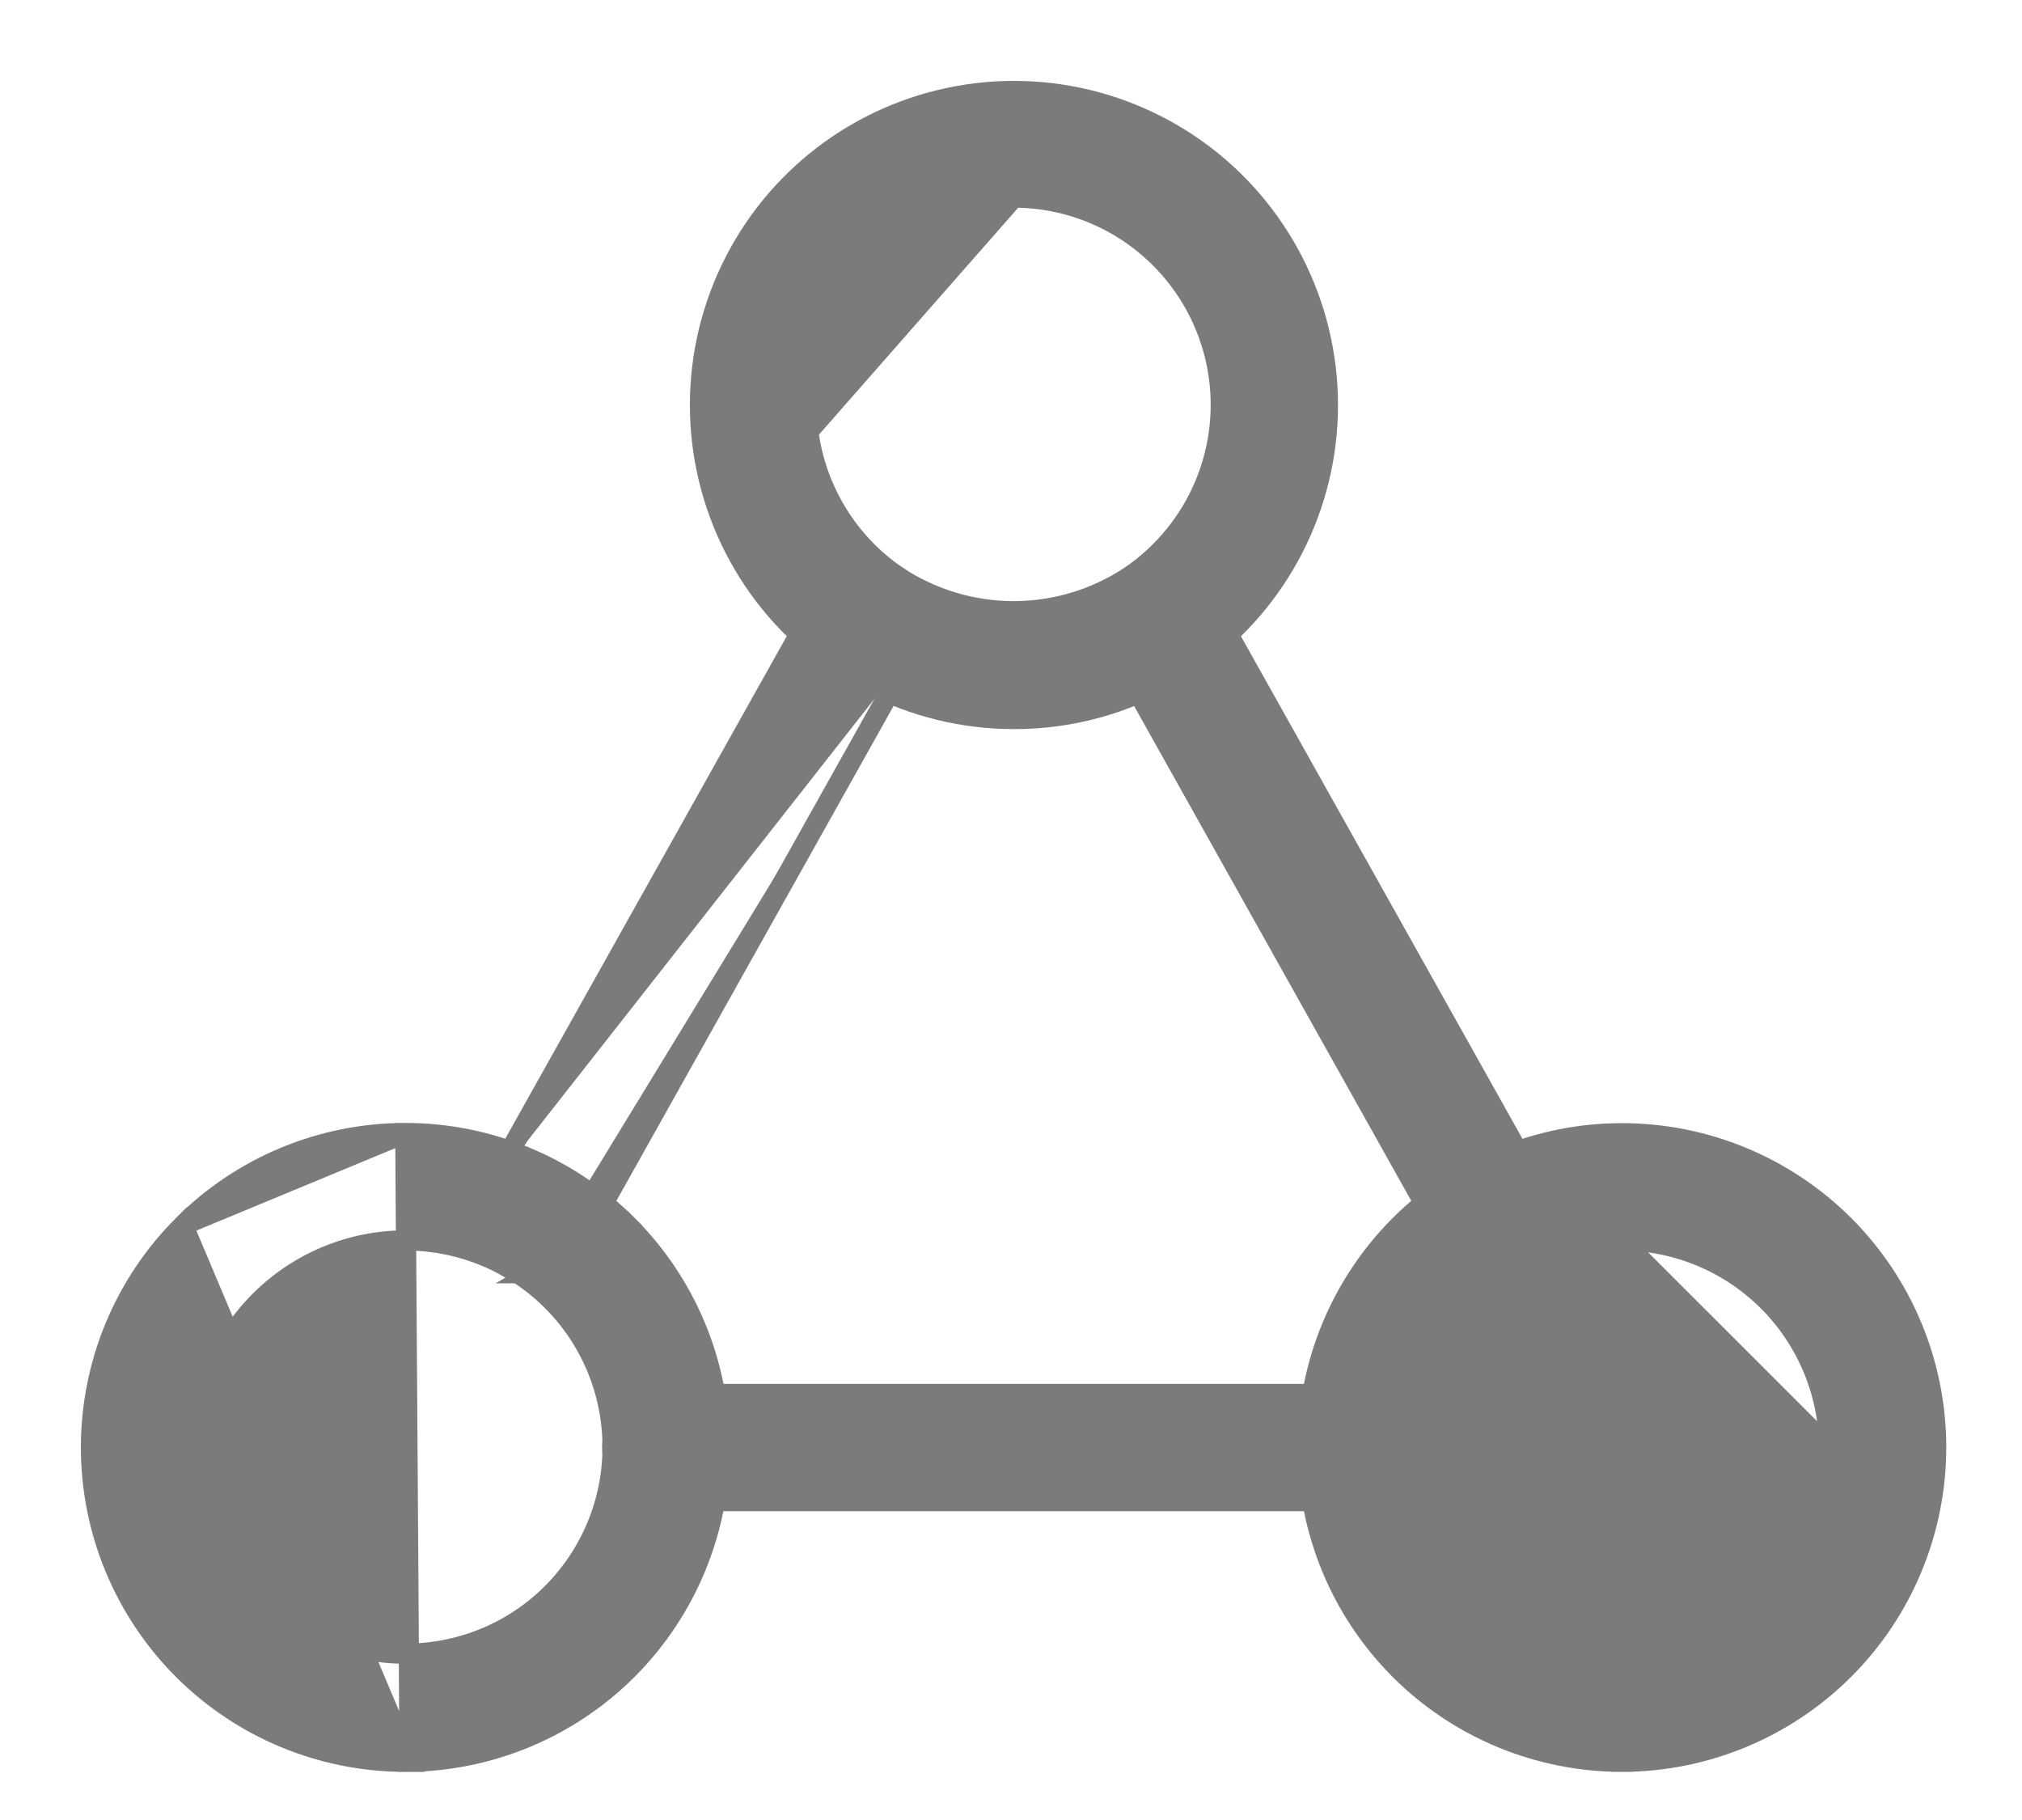<svg width="20" height="18" viewBox="0 0 20 18" fill="none" xmlns="http://www.w3.org/2000/svg">
<path d="M10.026 1.954L10.026 1.954C10.616 1.954 11.176 2.208 11.565 2.651L11.565 2.651C11.954 3.094 12.134 3.683 12.058 4.267L12.058 4.267C11.982 4.852 11.658 5.375 11.169 5.704C10.83 5.926 10.432 6.045 10.026 6.045C9.62 6.045 9.222 5.926 8.883 5.704C8.394 5.375 8.071 4.851 7.995 4.267L10.026 1.954ZM10.026 1.954C9.437 1.954 8.876 2.208 8.488 2.651L8.488 2.651C8.098 3.094 7.919 3.683 7.995 4.267L10.026 1.954ZM7.504 5.814C8.087 6.627 9.026 7.11 10.026 7.111C10.645 7.113 11.249 6.929 11.762 6.582C12.592 6.024 13.103 5.1 13.133 4.1L13.133 4.1C13.163 3.1 12.71 2.146 11.915 1.538L11.915 1.538C11.12 0.931 10.082 0.743 9.124 1.035L9.124 1.035C8.167 1.326 7.409 2.061 7.088 3.009C6.767 3.956 6.922 5 7.504 5.814Z" fill="#7B7B7B" stroke="#7B7B7B" stroke-width="0.2"/>
<path d="M4.051 17.424L4.01 17.424C3.185 17.424 2.394 17.097 1.811 16.514L1.811 16.514C1.228 15.931 0.9 15.14 0.9 14.315V14.315C0.9 13.491 1.227 12.7 1.811 12.117L4.051 17.424ZM4.051 17.424L4.051 17.424M4.051 17.424L4.051 17.424M4.051 17.424C4.861 17.412 5.634 17.086 6.207 16.513L6.207 16.513C6.789 15.93 7.117 15.14 7.118 14.316V14.316C7.119 13.491 6.791 12.7 6.208 12.117L6.137 12.188L6.208 12.117C5.625 11.534 4.834 11.206 4.009 11.206L4.051 17.424ZM4.009 11.206C3.185 11.206 2.394 11.533 1.811 12.117L4.009 11.206ZM4.01 12.268L4.021 12.268C4.367 12.269 4.707 12.358 5.01 12.526C5.594 12.851 5.982 13.442 6.049 14.107L6.049 14.107C6.116 14.772 5.853 15.427 5.346 15.863C4.838 16.298 4.15 16.457 3.503 16.29L3.503 16.29C2.856 16.123 2.332 15.649 2.099 15.023L2.099 15.023C1.866 14.396 1.955 13.696 2.336 13.146L2.336 13.146C2.716 12.597 3.342 12.269 4.01 12.268Z" fill="#7B7B7B" stroke="#7B7B7B" stroke-width="0.2"/>
<path d="M16.043 12.268C15.5 12.268 14.979 12.483 14.595 12.867C14.21 13.252 13.995 13.773 13.995 14.316C13.995 14.859 14.21 15.38 14.595 15.765C14.595 15.765 14.595 15.765 14.595 15.765M16.043 12.268L14.595 15.765M16.043 12.268C16.586 12.27 17.105 12.487 17.489 12.871C17.872 13.254 18.089 13.774 18.092 14.316M16.043 12.268L18.092 14.316M14.595 15.765C14.979 16.149 15.5 16.365 16.043 16.365C16.587 16.365 17.108 16.149 17.492 15.765C17.876 15.381 18.092 14.86 18.092 14.316M14.595 15.765L18.092 14.316M13.845 16.514L13.845 16.514C14.428 17.097 15.219 17.424 16.043 17.424V17.324L16.043 17.424C16.867 17.423 17.657 17.095 18.24 16.513C18.823 15.93 19.15 15.14 19.151 14.316V14.316C19.151 13.492 18.824 12.701 18.241 12.118C17.658 11.536 16.868 11.208 16.043 11.208C15.219 11.208 14.428 11.536 13.845 12.118L13.845 12.118C13.263 12.701 12.935 13.492 12.935 14.316C12.935 15.14 13.263 15.931 13.845 16.514Z" fill="#7B7B7B" stroke="#7B7B7B" stroke-width="0.2"/>
<path d="M5.269 12.594C5.081 12.594 4.907 12.494 4.812 12.332C4.717 12.17 4.716 11.969 4.808 11.805M5.269 12.594L5.732 12.323L9.049 6.402M5.269 12.594C5.269 12.594 5.269 12.594 5.269 12.594C5.461 12.595 5.638 12.491 5.731 12.324L5.269 12.594ZM4.808 11.805L4.895 11.854L4.808 11.805L4.808 11.805ZM4.808 11.805L8.125 5.884L8.125 5.884C8.269 5.629 8.591 5.538 8.846 5.681L8.847 5.681C9.101 5.824 9.192 6.147 9.049 6.402M9.049 6.402L8.962 6.353L9.049 6.402M9.049 6.402L9.049 6.402M9.049 6.402L9.049 6.402" fill="#7B7B7B" stroke="#7B7B7B" stroke-width="0.2"/>
<path d="M14.859 12.594L14.787 12.594C14.595 12.595 14.418 12.491 14.325 12.324L14.859 12.594ZM14.859 12.594L14.861 12.589C15.02 12.567 15.161 12.473 15.244 12.332C15.339 12.17 15.34 11.969 15.248 11.805L11.931 5.884L11.931 5.884C11.787 5.629 11.465 5.538 11.21 5.681L11.21 5.681C11.087 5.75 10.997 5.864 10.959 6L10.959 6C10.921 6.135 10.938 6.28 11.007 6.402C11.007 6.402 11.007 6.402 11.007 6.402L14.324 12.323L14.859 12.594Z" fill="#7B7B7B" stroke="#7B7B7B" stroke-width="0.2"/>
<path d="M6.586 14.846H13.462C13.754 14.846 13.991 14.609 13.991 14.316C13.991 14.024 13.754 13.787 13.462 13.787H6.586C6.293 13.787 6.056 14.024 6.056 14.316C6.056 14.609 6.293 14.846 6.586 14.846Z" fill="#7B7B7B" stroke="#7B7B7B" stroke-width="0.2"/>
</svg>
